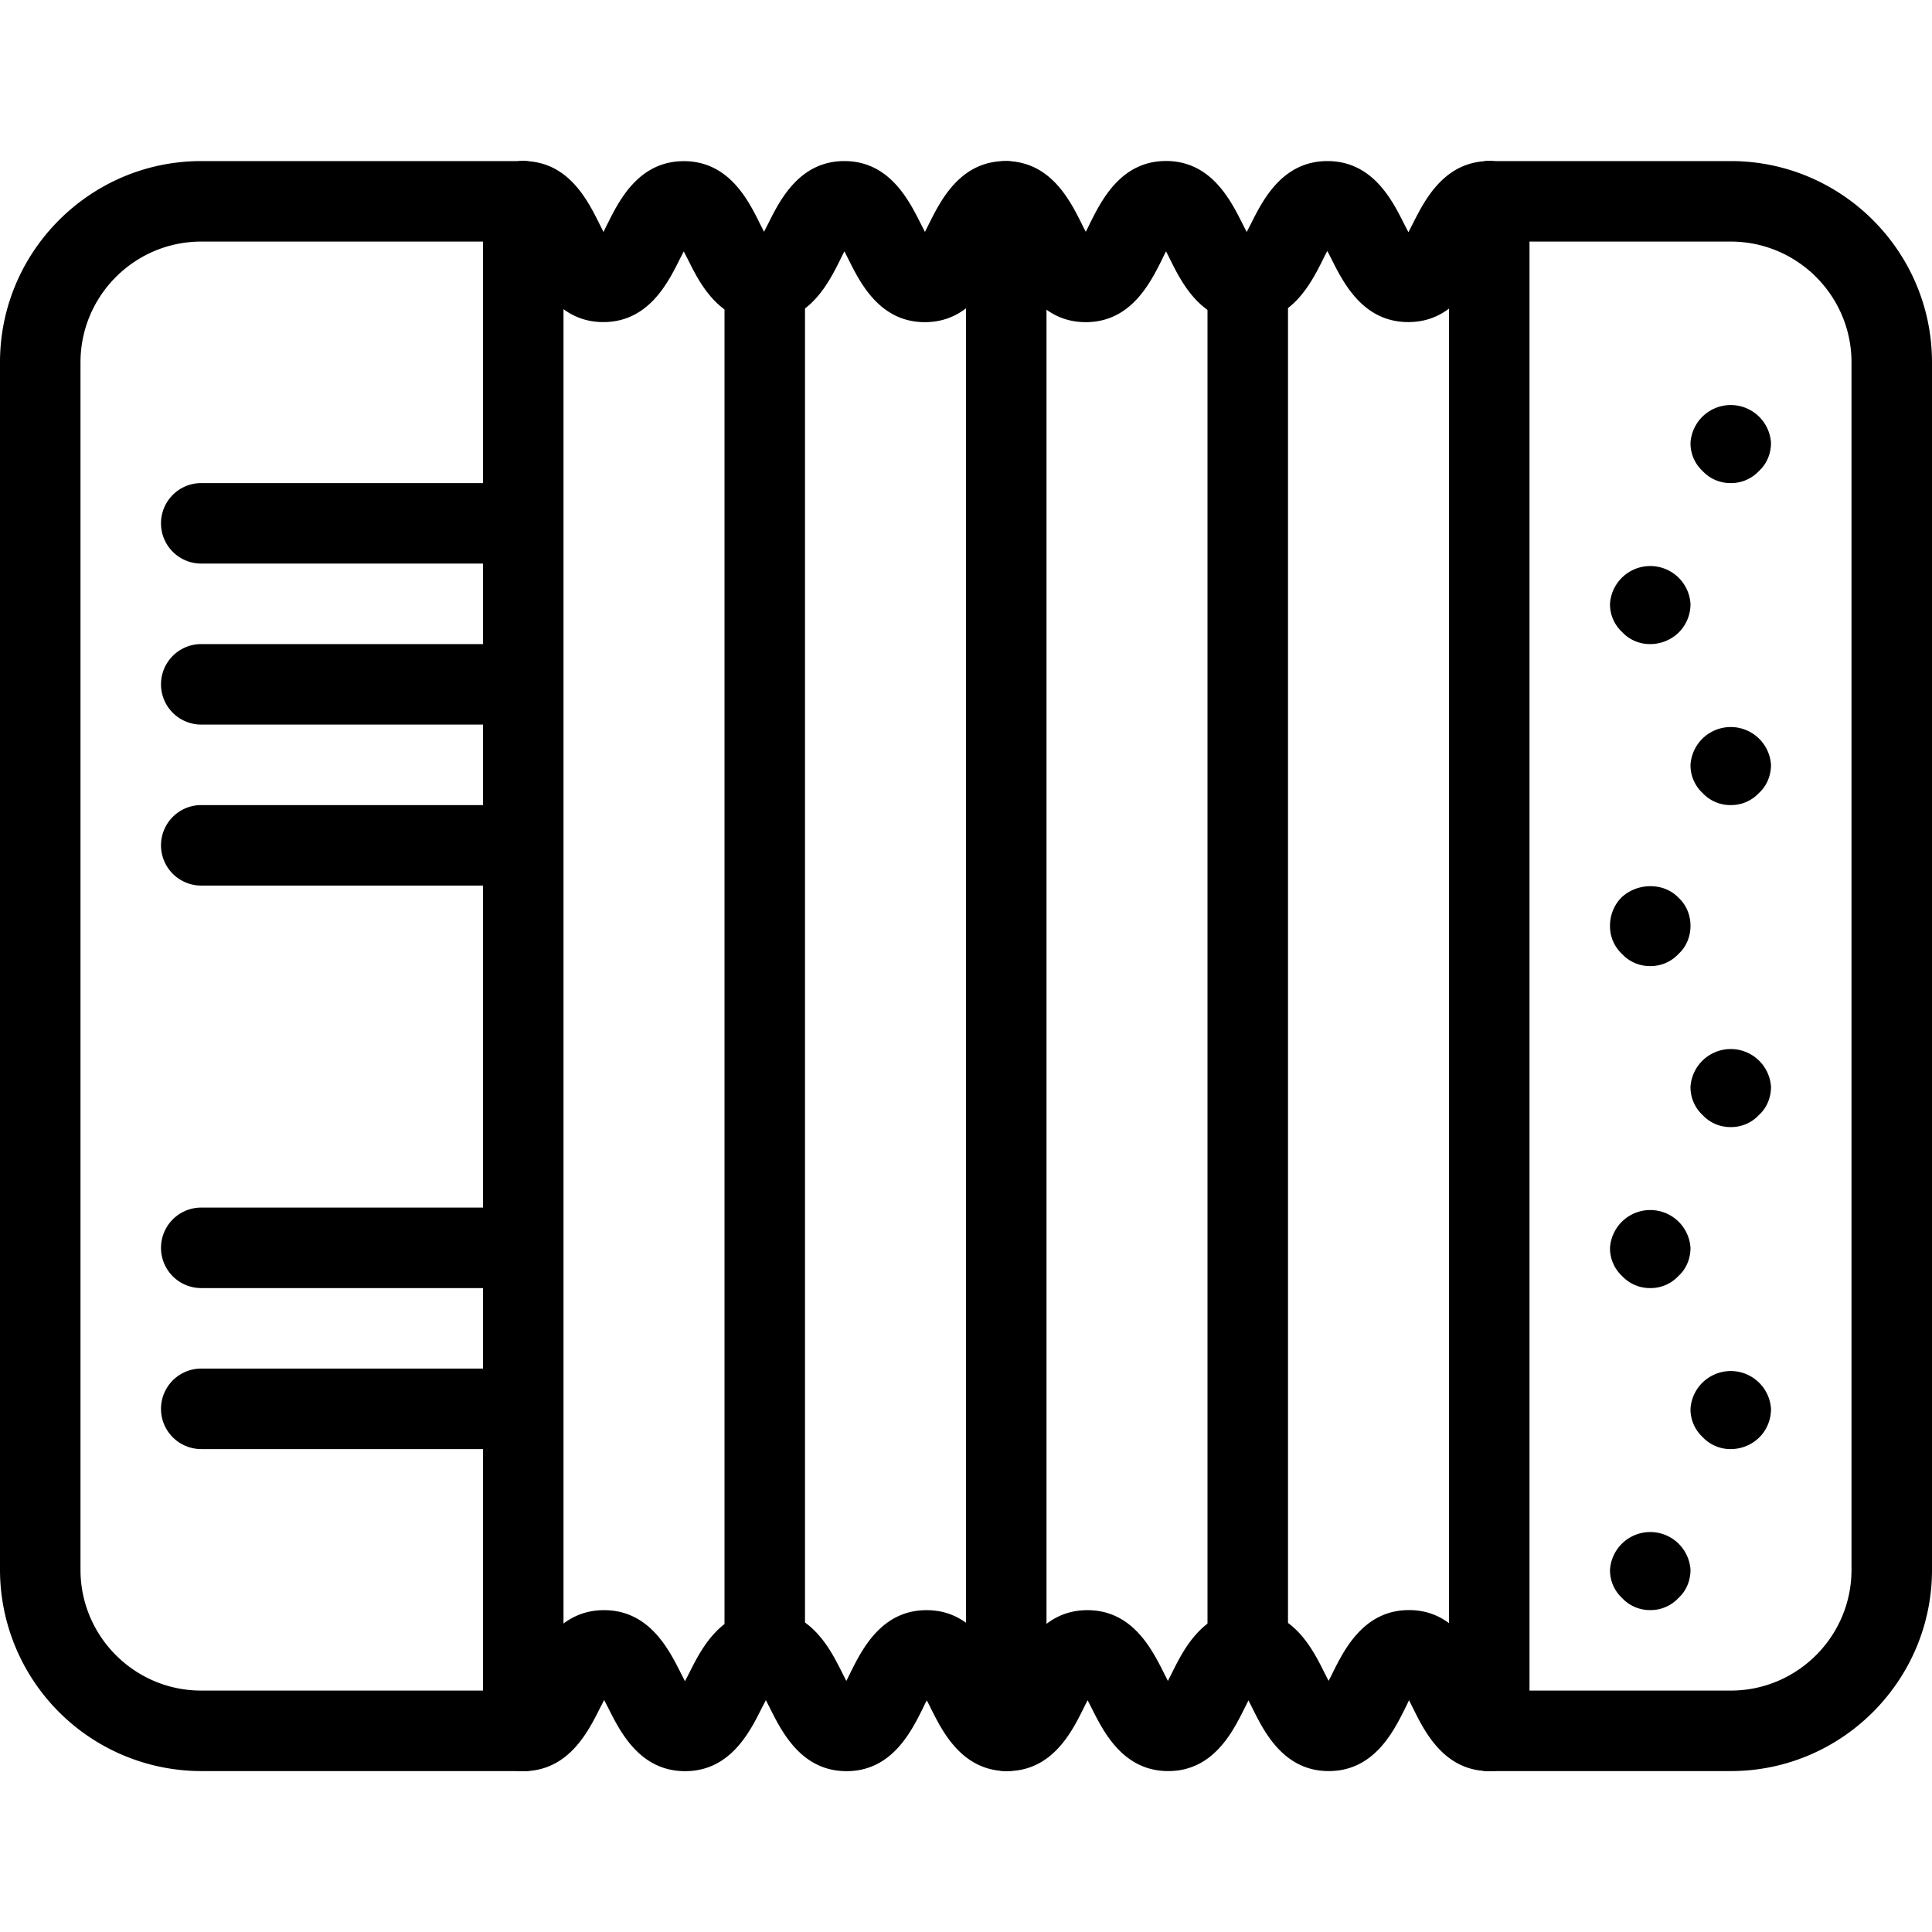 <svg t="1613791117118" class="icon" viewBox="0 0 1024 1024" version="1.1" xmlns="http://www.w3.org/2000/svg" p-id="2058" width="24" height="24"><path d="M917.333 938.709h-128a21.333 21.333 0 0 1 0-42.667h128c35.285 0 64-28.715 64-64v-640c0-35.285-28.715-64-64-64h-128a21.333 21.333 0 0 1 0-42.667h128c58.795 0 106.667 47.872 106.667 106.667v640c0 58.795-47.872 106.667-106.667 106.667z" fill="#000000" p-id="2059"></path><path d="M746.411 170.709c-23.893 0-34.304-20.693-40.533-33.067a168.235 168.235 0 0 0-2.389-4.608c-0.853 1.579-1.664 3.243-2.347 4.608-6.187 12.373-16.597 33.109-40.448 33.109-23.893 0-34.261-20.736-40.448-33.109a143.488 143.488 0 0 0-2.219-4.395c-0.811 1.493-1.536 3.029-2.176 4.352-6.187 12.416-16.512 33.152-40.363 33.152-23.851 0-34.219-20.736-40.405-33.109l-2.261-4.437a107.392 107.392 0 0 0-2.219 4.437c-6.187 12.373-16.555 33.109-40.405 33.109s-34.219-20.736-40.405-33.109l-2.219-4.437a143.488 143.488 0 0 0-2.219 4.395c-6.187 12.416-16.512 33.152-40.363 33.152s-34.219-20.779-40.363-33.195l-2.219-4.309-2.219 4.309c-6.187 12.416-16.555 33.152-40.405 33.152-23.851 0-34.176-20.779-40.32-33.152a91.691 91.691 0 0 0-5.291-9.728 21.333 21.333 0 0 1 3.157-42.453c23.808 0 34.133 20.736 40.32 33.152l2.261 4.48c0.64-1.536 1.451-3.157 2.133-4.48 6.187-12.416 16.555-33.109 40.405-33.109s34.176 20.693 40.32 33.109l2.176 4.309 2.219-4.309c6.187-12.416 16.512-33.152 40.363-33.152 23.851 0 34.219 20.736 40.448 33.109l2.261 4.437 2.219-4.437c6.187-12.373 16.555-33.109 40.405-33.109s34.219 20.736 40.405 33.109c0.64 1.323 1.408 2.859 2.219 4.352 0.811-1.493 1.536-3.029 2.176-4.352 6.187-12.416 16.512-33.152 40.363-33.152 23.851 0 34.219 20.736 40.448 33.109l2.304 4.523 2.304-4.48c6.229-12.416 16.597-33.109 40.491-33.109s34.304 20.693 40.533 33.067l2.389 4.651 2.389-4.651c6.229-12.373 16.64-33.067 40.533-33.067a21.333 21.333 0 0 1 0 42.667c2.347 0.128-0.512 5.803-2.389 9.6-6.357 12.373-16.725 33.067-40.619 33.067z" fill="#000000" p-id="2060"></path><path d="M277.333 938.709h-170.667a106.795 106.795 0 0 1-106.667-106.667v-640c0-58.795 47.872-106.667 106.667-106.667h170.667a21.333 21.333 0 0 1 0 42.667h-170.667c-35.285 0-64 28.715-64 64v640c0 35.285 28.715 64 64 64h170.667a21.333 21.333 0 0 1 0 42.667z" fill="#000000" p-id="2061"></path><path d="M789.333 938.709c-23.851 0-34.176-20.779-40.32-33.152l-2.219-4.437c-0.64 1.536-1.451 3.115-2.133 4.48-6.187 12.416-16.555 33.109-40.405 33.109s-34.176-20.736-40.363-33.152l-2.176-4.309-2.176 4.309c-6.187 12.416-16.512 33.152-40.363 33.152-23.851 0-34.219-20.736-40.448-33.109l-2.261-4.437a143.488 143.488 0 0 0-2.219 4.395c-6.187 12.416-16.555 33.152-40.405 33.152s-34.219-20.736-40.405-33.109a106.581 106.581 0 0 0-2.219-4.352c-0.811 1.493-1.536 3.029-2.176 4.352-6.187 12.416-16.512 33.152-40.363 33.152-23.851 0-34.219-20.736-40.448-33.109l-2.304-4.523-2.347 4.523c-6.187 12.373-16.597 33.109-40.448 33.109-23.893 0-34.304-20.693-40.533-33.067l-2.389-4.651-2.389 4.651c-6.229 12.373-16.64 33.067-40.533 33.067a21.333 21.333 0 0 1 0-42.667c-2.347-0.128 0.512-5.803 2.389-9.6 6.229-12.373 16.64-33.067 40.491-33.067s34.304 20.693 40.533 33.067l2.347 4.608 2.347-4.565c6.229-12.416 16.597-33.109 40.491-33.109s34.261 20.736 40.448 33.109l2.219 4.395c0.811-1.493 1.536-3.029 2.176-4.352 6.187-12.416 16.512-33.152 40.363-33.152 23.851 0 34.219 20.736 40.405 33.109l2.261 4.437 2.219-4.437c6.187-12.416 16.555-33.109 40.363-33.109 23.851 0 34.219 20.736 40.448 33.109l2.219 4.395 2.219-4.395c6.187-12.416 16.512-33.152 40.363-33.152s34.176 20.736 40.363 33.152l2.219 4.352c0.811-1.493 1.579-3.029 2.219-4.352 6.187-12.416 16.555-33.152 40.405-33.152 23.808 0 34.133 20.736 40.32 33.152 1.536 3.072 3.712 7.467 5.291 9.728a21.333 21.333 0 0 1-3.072 42.453zM256 298.709H106.667a21.333 21.333 0 0 1 0-42.667H256a21.333 21.333 0 0 1 0 42.667zM256 384.043H106.667a21.333 21.333 0 0 1 0-42.667H256a21.333 21.333 0 0 1 0 42.667zM256 469.376H106.667a21.333 21.333 0 0 1 0-42.667H256a21.333 21.333 0 0 1 0 42.667zM256 682.709H106.667a21.333 21.333 0 0 1 0-42.667H256a21.333 21.333 0 0 1 0 42.667zM256 768.043H106.667a21.333 21.333 0 0 1 0-42.667H256a21.333 21.333 0 0 1 0 42.667z" fill="#000000" p-id="2062"></path><path d="M277.333 938.709a21.333 21.333 0 0 1-21.333-21.333v-810.667a21.333 21.333 0 0 1 42.667 0v810.667a21.333 21.333 0 0 1-21.333 21.333zM405.333 896.043a21.333 21.333 0 0 1-21.333-21.333v-725.333a21.333 21.333 0 0 1 42.667 0v725.333a21.333 21.333 0 0 1-21.333 21.333zM533.333 938.709a21.333 21.333 0 0 1-21.333-21.333v-810.667a21.333 21.333 0 0 1 42.667 0v810.667a21.333 21.333 0 0 1-21.333 21.333zM661.333 896.043a21.333 21.333 0 0 1-21.333-21.333v-725.333a21.333 21.333 0 0 1 42.667 0v725.333a21.333 21.333 0 0 1-21.333 21.333zM789.333 938.709a21.333 21.333 0 0 1-21.333-21.333v-810.667a21.333 21.333 0 0 1 42.667 0v810.667a21.333 21.333 0 0 1-21.333 21.333zM917.333 256.043a20.053 20.053 0 0 1-14.933-6.4 20.053 20.053 0 0 1-6.4-14.933 21.376 21.376 0 0 1 42.667 0c0 5.547-2.133 11.093-6.4 14.933a20.053 20.053 0 0 1-14.933 6.4zM874.667 341.376a20.053 20.053 0 0 1-14.933-6.4 20.053 20.053 0 0 1-6.4-14.933 21.376 21.376 0 0 1 42.667 0 21.333 21.333 0 0 1-5.973 14.933c-4.267 4.267-9.813 6.4-15.36 6.4zM917.333 426.709a20.053 20.053 0 0 1-14.933-6.4 20.053 20.053 0 0 1-6.4-14.933 21.376 21.376 0 0 1 42.667 0c0 5.547-2.133 11.093-6.4 14.933a20.053 20.053 0 0 1-14.933 6.4zM874.667 512.043a20.053 20.053 0 0 1-14.933-6.4 20.053 20.053 0 0 1-6.4-14.933 21.333 21.333 0 0 1 5.973-14.933c8.533-8.107 22.613-8.107 30.293 0 4.267 3.84 6.4 9.387 6.4 14.933 0 5.547-2.133 11.093-6.4 14.933a20.053 20.053 0 0 1-14.933 6.4zM917.333 597.376a20.053 20.053 0 0 1-14.933-6.4 20.053 20.053 0 0 1-6.4-14.933 21.376 21.376 0 0 1 42.667 0c0 5.547-2.133 11.093-6.4 14.933a20.053 20.053 0 0 1-14.933 6.4zM874.667 682.709a20.053 20.053 0 0 1-14.933-6.4 20.053 20.053 0 0 1-6.4-14.933 21.376 21.376 0 0 1 42.667 0c0 5.547-2.133 11.093-6.4 14.933a20.053 20.053 0 0 1-14.933 6.4zM917.333 768.043a20.053 20.053 0 0 1-14.933-6.4 20.053 20.053 0 0 1-6.4-14.933 21.376 21.376 0 0 1 42.667 0 21.333 21.333 0 0 1-5.973 14.933c-4.267 4.267-9.813 6.4-15.36 6.4zM874.667 853.376a20.053 20.053 0 0 1-14.933-6.4 20.053 20.053 0 0 1-6.4-14.933 21.376 21.376 0 0 1 42.667 0c0 5.547-2.133 11.093-6.4 14.933a20.053 20.053 0 0 1-14.933 6.4z" fill="#000000" p-id="2063"></path></svg>
